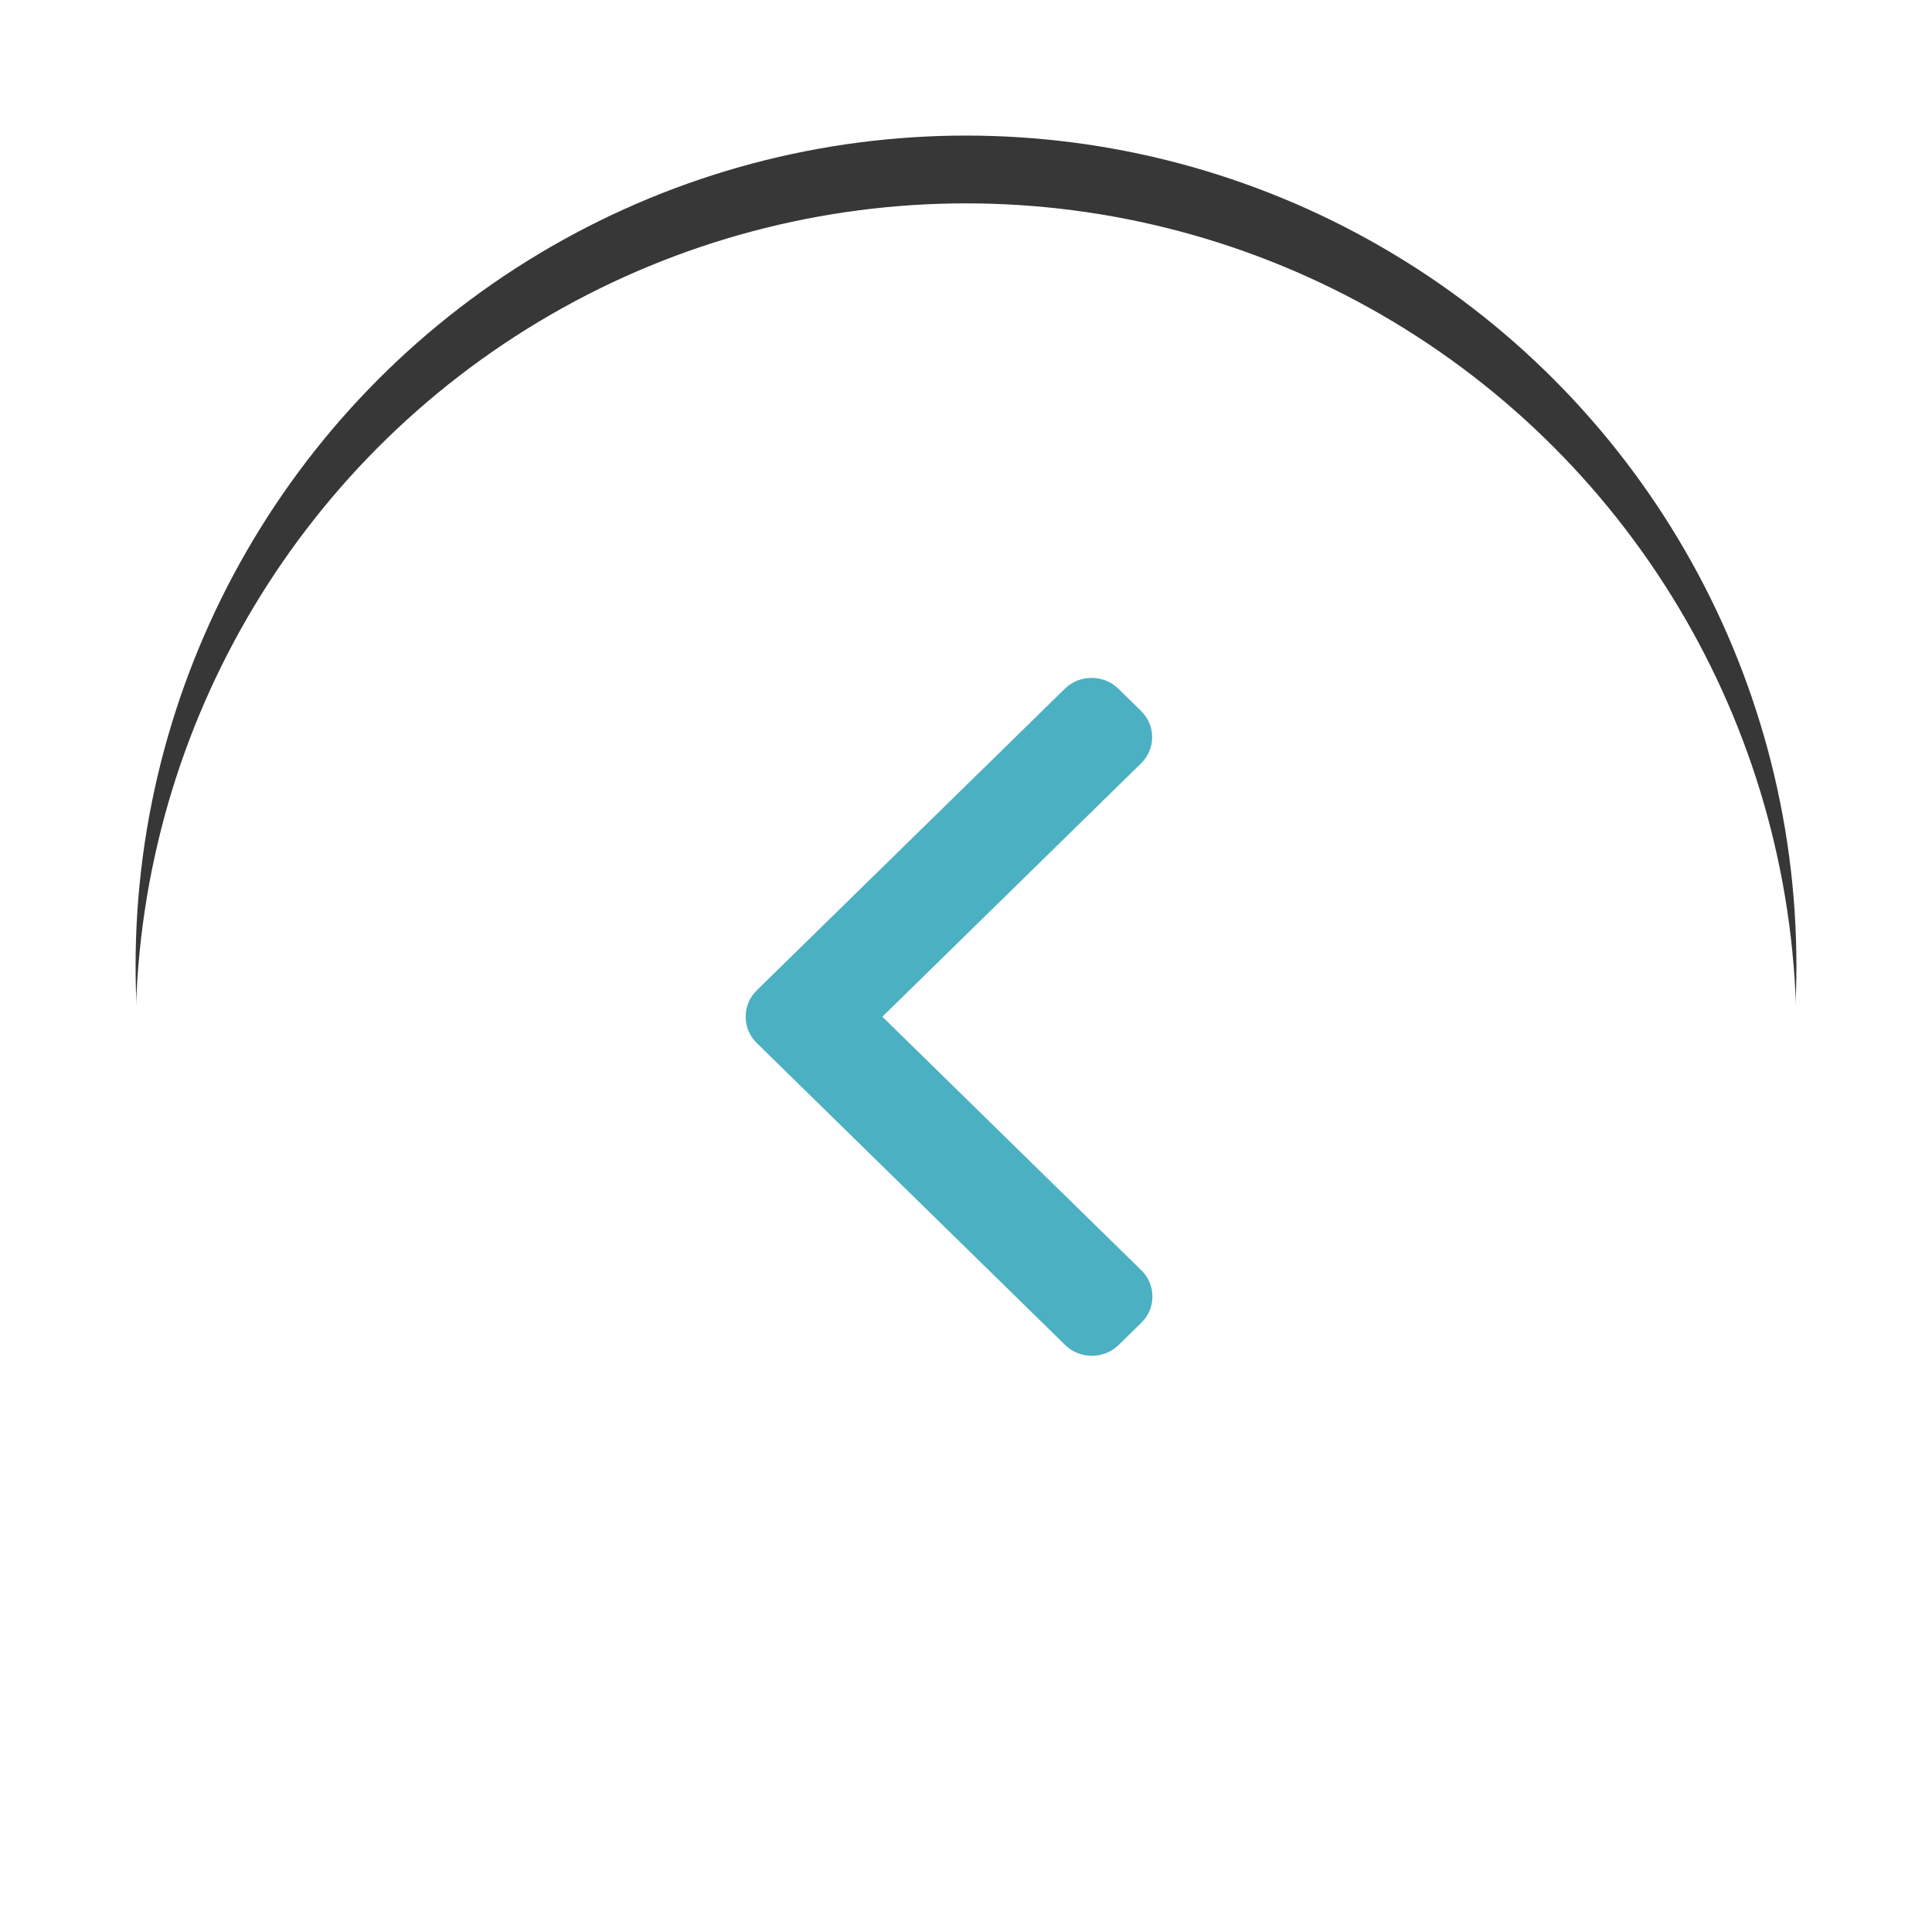 <?xml version="1.0" encoding="UTF-8"?>
<svg width="57px" height="57px" viewBox="0 0 57 57" version="1.1" xmlns="http://www.w3.org/2000/svg" xmlns:xlink="http://www.w3.org/1999/xlink">
    <!-- Generator: Sketch 46.2 (44496) - http://www.bohemiancoding.com/sketch -->
    <title>Next button Copy</title>
    <desc>Created with Sketch.</desc>
    <defs>
        <circle id="path-1" cx="24.5" cy="24.5" r="24.5"></circle>
        <filter x="-14.3%" y="-10.2%" width="128.6%" height="128.6%" filterUnits="objectBoundingBox" id="filter-2">
            <feOffset dx="0" dy="2" in="SourceAlpha" result="shadowOffsetOuter1"></feOffset>
            <feGaussianBlur stdDeviation="2" in="shadowOffsetOuter1" result="shadowBlurOuter1"></feGaussianBlur>
            <feColorMatrix values="0 0 0 0 0   0 0 0 0 0   0 0 0 0 0  0 0 0 0.157 0" type="matrix" in="shadowBlurOuter1"></feColorMatrix>
        </filter>
    </defs>
    <g id="Styled-Pages" stroke="none" stroke-width="1" fill="none" fill-rule="evenodd" opacity="0.783">
        <g id="Pricing-(Mobile1)" transform="translate(-13, -364)">
            <g id="Next-button" transform="translate(41.5, 394.5) rotate(-180) translate(-41.5, -394.5) translate(17, 370)">
                <g>
                    <g id="Oval-5">
                        <use fill="black" fill-opacity="1" filter="url(#filter-2)" xlink:href="#path-1"></use>
                        <use fill="#FFFFFF" fill-rule="evenodd" xlink:href="#path-1"></use>
                    </g>
                    <path d="M23.032,25.004 L30.674,17.522 C30.884,17.316 31,17.042 31,16.749 C31,16.455 30.884,16.181 30.674,15.975 L30.004,15.32 C29.794,15.113 29.513,15 29.214,15 C28.915,15 28.634,15.113 28.424,15.32 L19.326,24.228 C19.115,24.434 18.999,24.71 19,25.004 C18.999,25.298 19.115,25.574 19.326,25.781 L28.416,34.68 C28.626,34.887 28.906,35 29.206,35 C29.505,35 29.786,34.887 29.996,34.68 L30.665,34.025 C31.101,33.599 31.101,32.904 30.665,32.478 L23.032,25.004 Z" id="Shape" fill="#199AB1" fill-rule="nonzero" transform="translate(25, 25) scale(-1, 1) translate(-25, -25) "></path>
                </g>
            </g>
        </g>
    </g>
</svg>